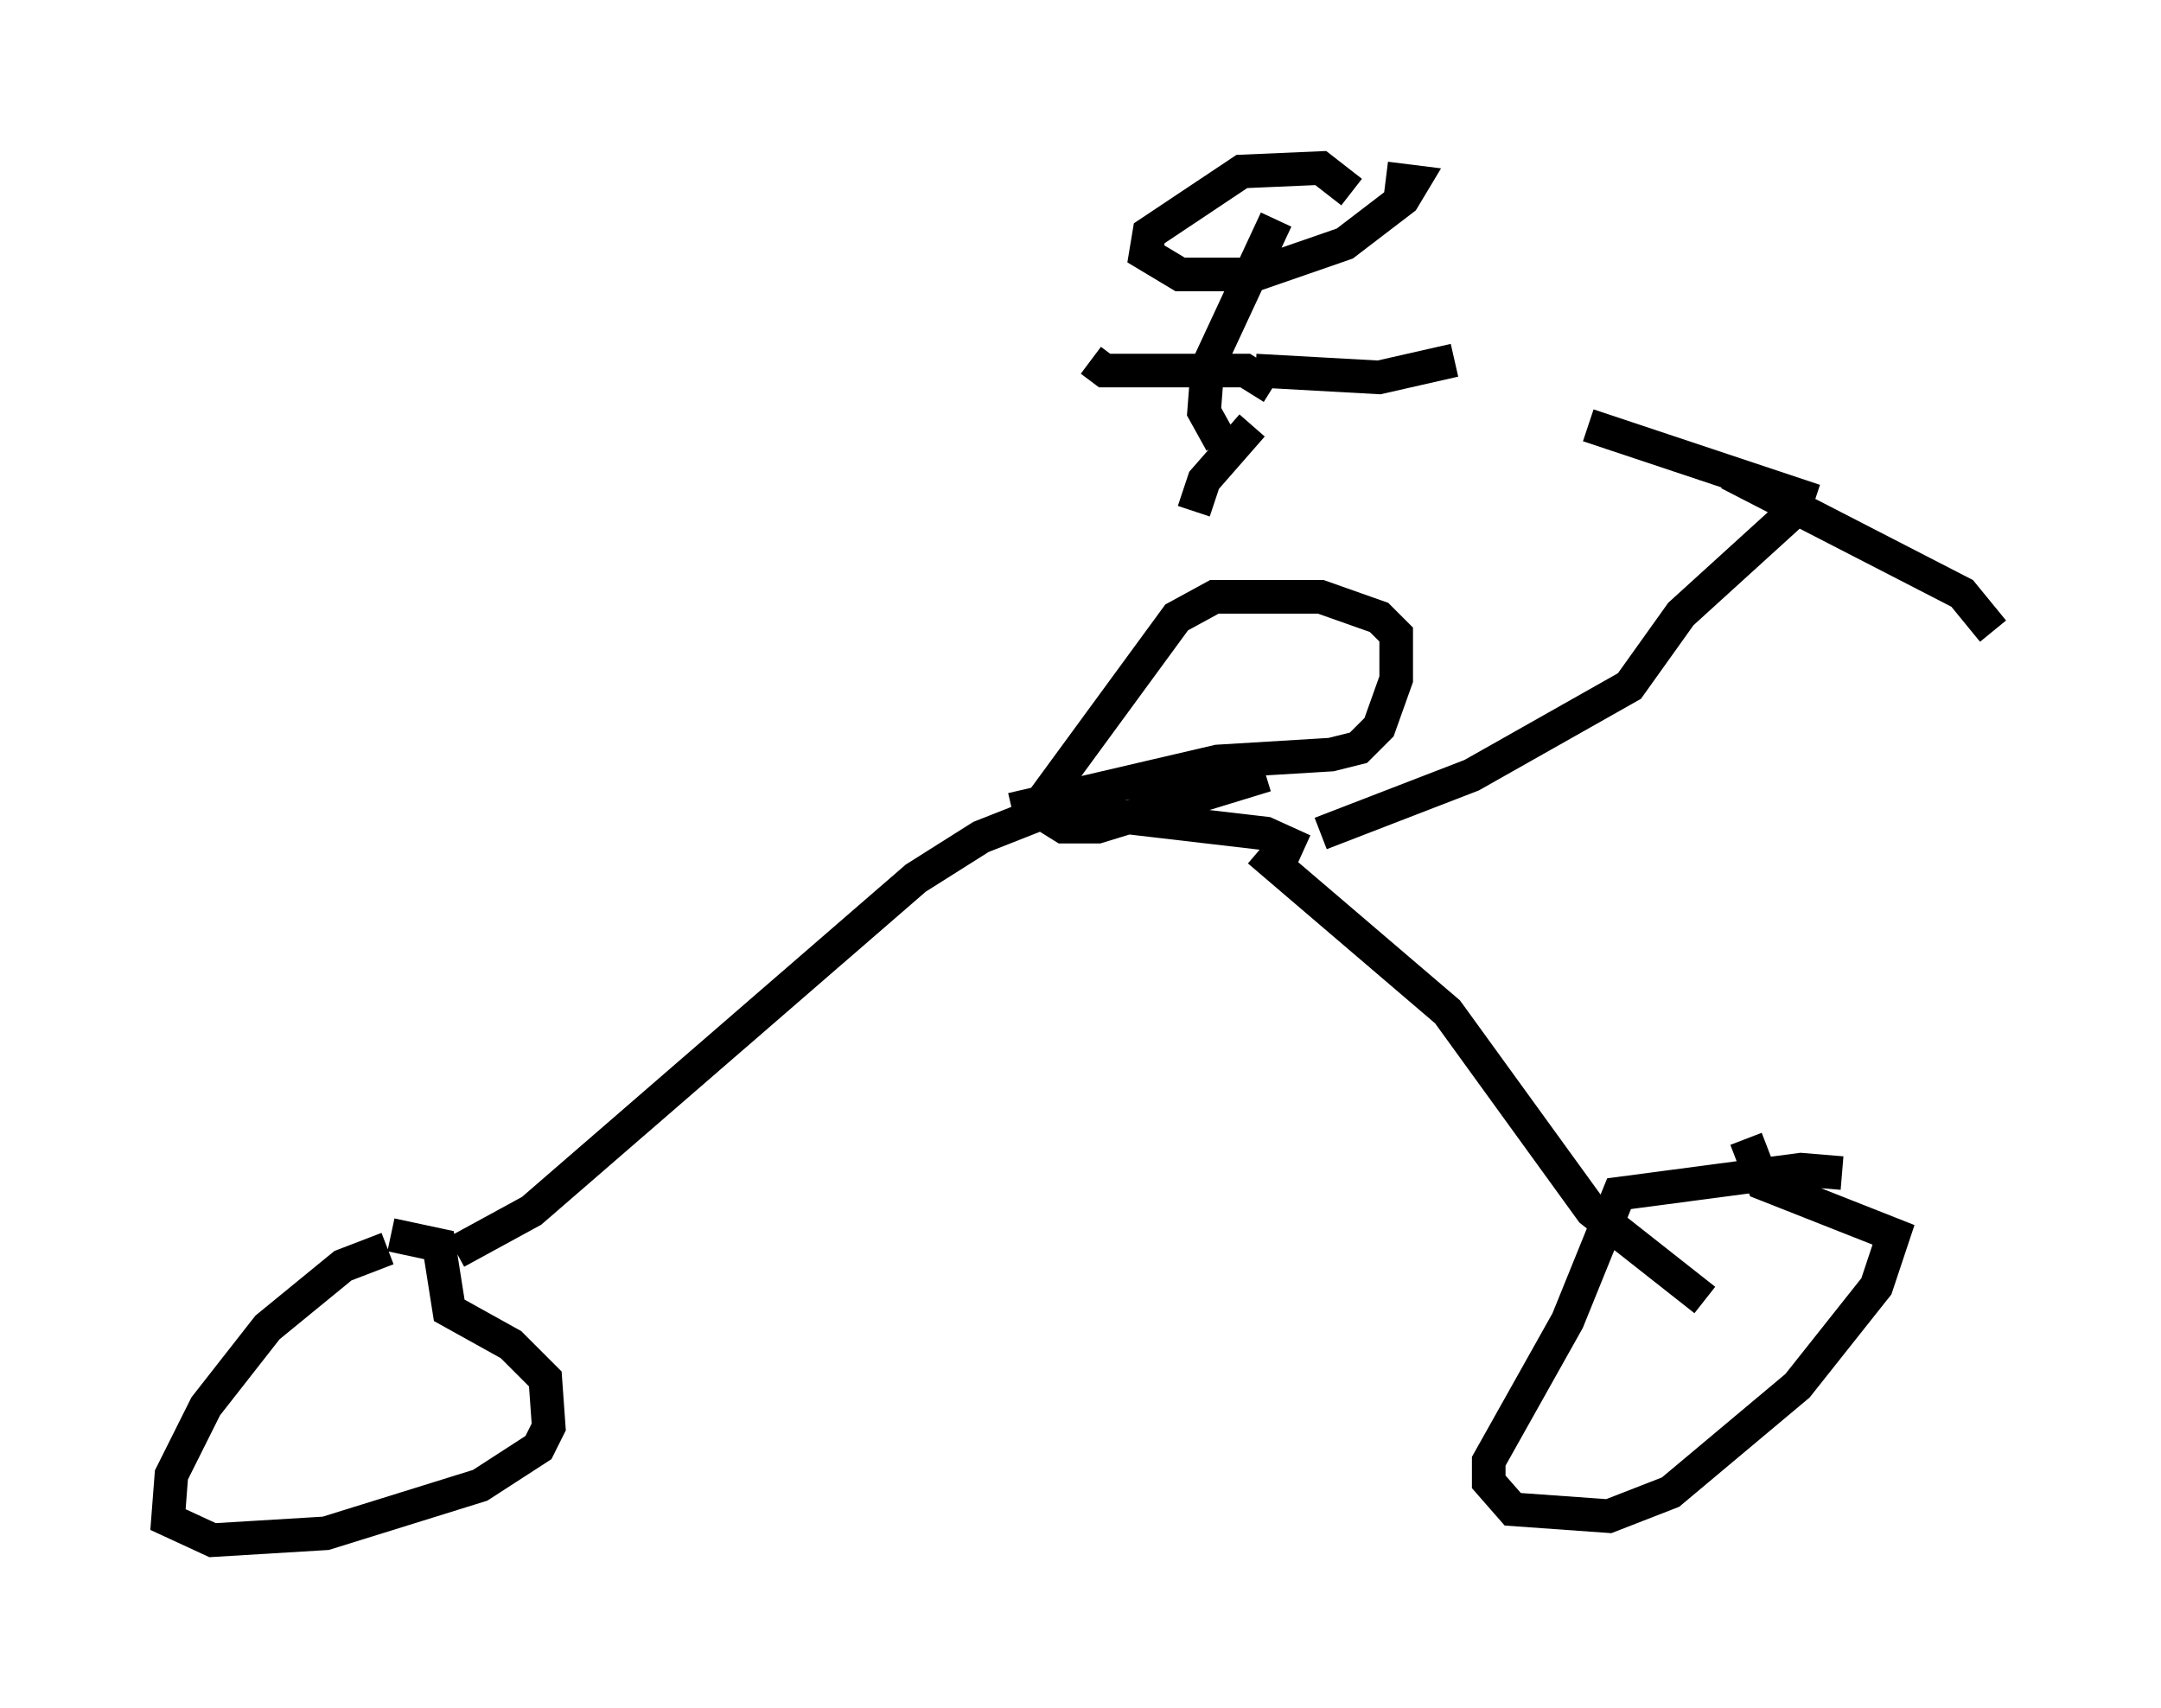 <?xml version="1.0" encoding="utf-8" ?>
<svg baseProfile="full" height="50.834" version="1.1" width="64.309" xmlns="http://www.w3.org/2000/svg" xmlns:ev="http://www.w3.org/2001/xml-events" xmlns:xlink="http://www.w3.org/1999/xlink"><defs /><rect fill="white" height="50.834" width="64.309" x="0" y="0" /><path d="M12.248, 37.259 m-0.715, -0.102 l-1.327, 0.51 -2.246, 1.838 l-1.838, 2.348 -1.021, 2.042 l-0.102, 1.327 1.327, 0.613 l3.369, -0.204 4.594, -1.429 l1.735, -1.123 0.306, -0.613 l-0.102, -1.429 -1.021, -1.021 l-1.838, -1.021 -0.306, -1.94 l-1.429, -0.306 m1.94, 0.51 l2.246, -1.225 11.433, -9.902 l1.94, -1.225 3.369, -1.327 m-1.021, 0.51 l6.125, 0.715 1.123, 0.51 m-1.327, 0.0 l5.615, 4.798 4.288, 5.921 l3.369, 2.654 m4.083, -3.777 l-1.225, -0.102 -5.41, 0.715 l-1.531, 3.777 -2.348, 4.185 l0.0, 0.613 0.715, 0.817 l2.858, 0.204 1.838, -0.715 l3.777, -3.165 2.348, -2.96 l0.51, -1.531 -3.879, -1.531 l-0.51, -1.327 m-12.658, -9.086 l4.492, -1.735 4.696, -2.654 l1.531, -2.144 3.369, -3.063 m0.613, -0.306 l-6.738, -2.246 m4.185, 1.429 l6.942, 3.573 0.919, 1.123 m-29.196, 5.308 l6.125, -1.429 3.369, -0.204 l0.817, -0.204 0.613, -0.613 l0.51, -1.429 0.0, -1.327 l-0.51, -0.51 -1.735, -0.613 l-3.165, 0.0 -1.123, 0.613 l-4.185, 5.717 0.817, 0.51 l1.021, 0.0 5.002, -1.531 m2.552, -17.354 l-0.919, -0.715 -2.348, 0.102 l-2.756, 1.838 -0.102, 0.613 l1.021, 0.613 2.246, 0.0 l2.654, -0.919 1.735, -1.327 l0.306, -0.51 -0.817, -0.102 m-3.267, 1.225 l-2.042, 4.39 -0.102, 1.327 l0.51, 0.919 m1.531, -1.633 l-0.817, -0.51 -4.185, 0.0 l-0.408, -0.306 m4.9, 0.306 l3.675, 0.204 2.246, -0.51 m-6.023, 1.94 l-1.429, 1.633 -0.306, 0.919 " fill="none" stroke="black" stroke-width="1" /></svg>